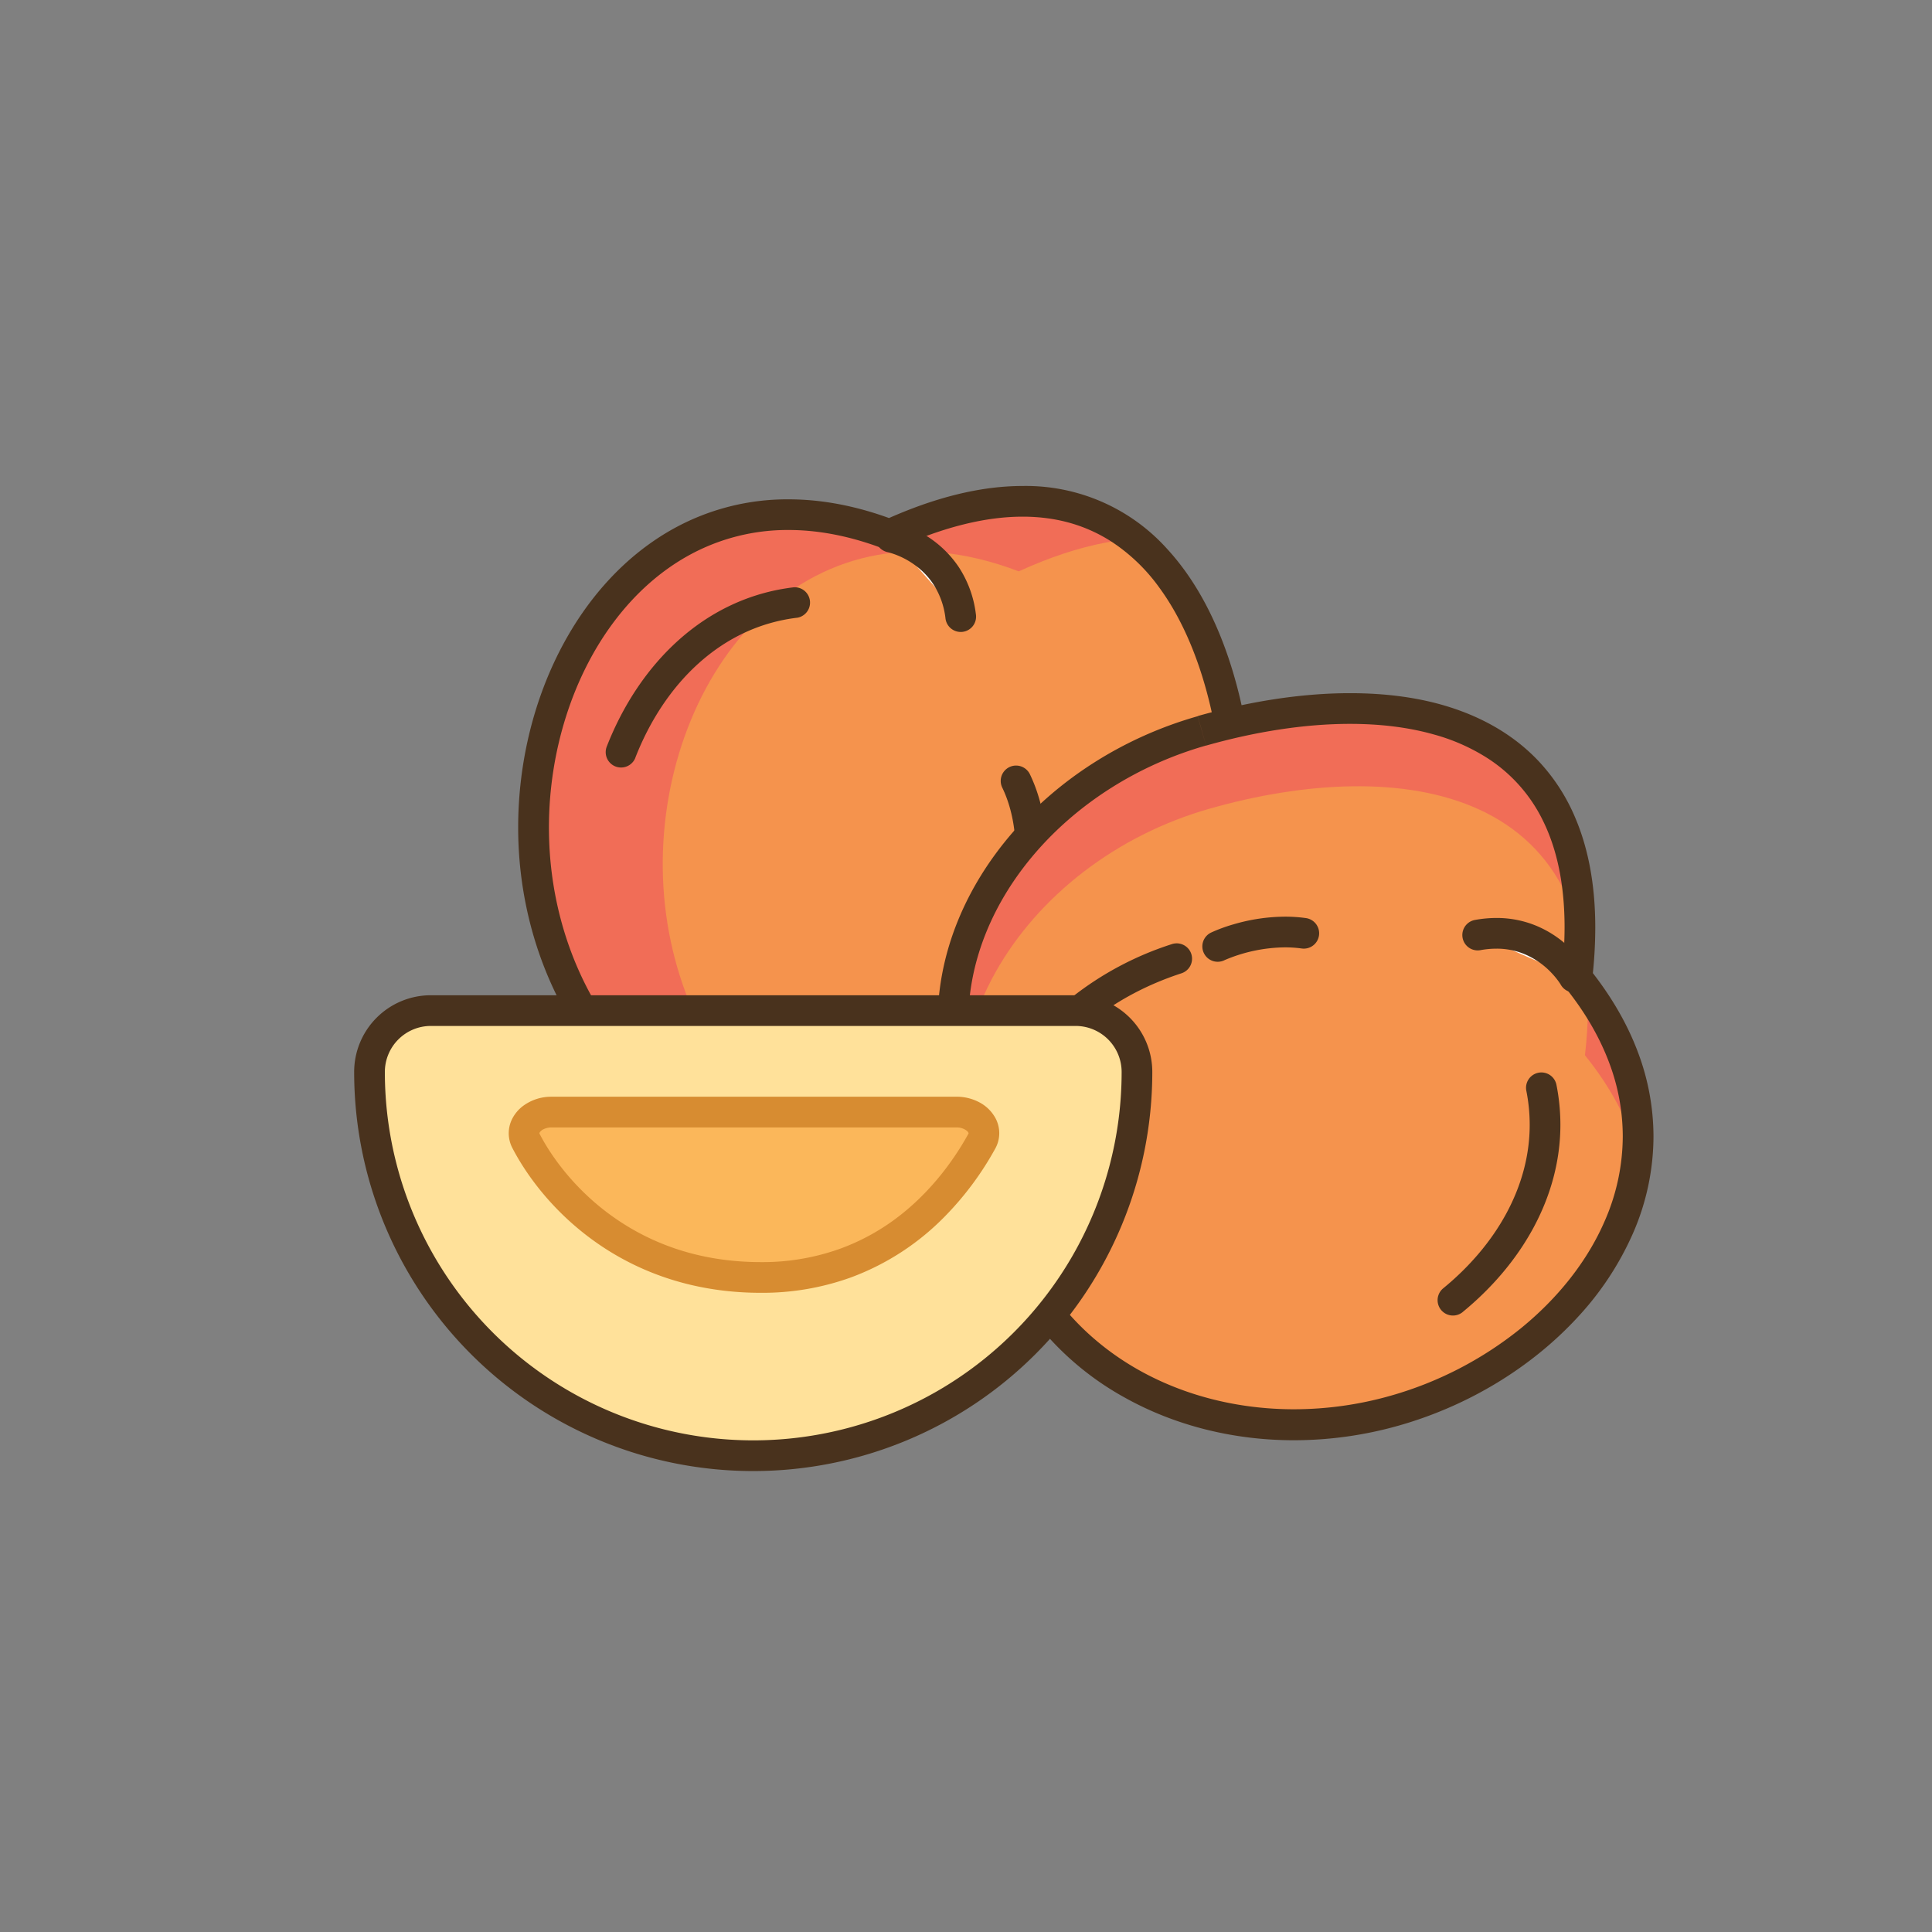 <svg id="Layer_1" data-name="Layer 1" xmlns="http://www.w3.org/2000/svg" xmlns:xlink="http://www.w3.org/1999/xlink" viewBox="0 0 1080 1080"><rect x="0" y="0" width="1080" height="1080" fill="#808080" stroke="none"/><defs><style>.cls-1{fill:none;}.cls-2{fill:#f16d57;}.cls-3{clip-path:url(#clip-path);}.cls-4{fill:#f5934d;}.cls-5{fill:#49321d;}.cls-6{fill:#fff;}.cls-7{clip-path:url(#clip-path-2);}.cls-8{fill:#ffe19a;}.cls-9{fill:#fbb75a;}.cls-10{fill:#d78c31;}</style><clipPath id="clip-path"><path class="cls-1" d="M693.12,455.74c4,109-76.43,208.28-183.12,185.74-118.94,30.94-207.56-62.05-211.62-171S374.64,252,497.25,298.85C636.8,235.18,689.06,346.74,693.12,455.74Z"/></clipPath><clipPath id="clip-path-2"><path class="cls-1" d="M671.87,408.62c-104.94,29.77-174.55,137-120.19,231.5,7.27,122.67,123.06,178.28,228,148.51S964,648.7,881.53,546.54C899.05,394.15,776.81,378.85,671.87,408.62Z"/></clipPath></defs><title>Peach</title><path class="cls-2" d="M693.12,455.74c4,109-76.43,208.28-183.12,185.74-118.94,30.94-207.56-62.05-211.62-171S374.64,252,497.25,298.85C636.8,235.18,689.06,346.74,693.12,455.74Z"/><g class="cls-3"><path class="cls-4" d="M765.36,476.22c4,109-76.43,208.28-183.13,185.74-118.93,30.94-207.55-62.05-211.61-171s76.25-218.47,198.86-171.57C709,255.66,761.3,367.22,765.36,476.22Z"/></g><path class="cls-5" d="M693.12,455.74l-8.58.32c.1,2.53.14,5.05.14,7.57,0,45.75-15.46,89.2-41.29,120.87a144.77,144.77,0,0,1-45.72,37.69,124.56,124.56,0,0,1-57.47,13.93,136.87,136.87,0,0,1-28.43-3l-2-.41-2,.51a172.27,172.27,0,0,1-43.39,5.74,145.73,145.73,0,0,1-62.07-13.57c-28-13-51.17-34.75-67.74-61.82S308.22,504.12,307,470.11c-.1-2.53-.14-5.06-.14-7.59,0-42.49,13.29-84.52,36.7-115.42,11.7-15.47,25.87-28.16,42.13-37a114.23,114.23,0,0,1,55.08-13.83c16.45,0,34.29,3.26,53.45,10.59l3.36,1.28,3.27-1.49c27.42-12.51,50.91-17.83,70.79-17.83,19.6,0,35.75,5.07,49.51,13.84a101.44,101.44,0,0,1,27,25.94c11.58,15.84,20.31,35.72,26.29,57.66s9.27,45.9,10.15,69.79l8.58-.32,8.57-.32A335.83,335.83,0,0,0,693,389.63c-7.67-31.74-20.52-60.9-40.37-82.58a106.15,106.15,0,0,0-81-35.38c-23,0-48.82,6.11-77.92,19.38l3.57,7.8,3.06-8c-20.89-8-40.85-11.72-59.58-11.72A131.36,131.36,0,0,0,377.47,295c-28,15.21-49.93,40-64.86,69.4S289.66,428,289.66,462.52q0,4.11.15,8.23C291.65,520,310,566.1,340.59,600.16a170,170,0,0,0,54.54,40.75,163,163,0,0,0,69.32,15.17,189,189,0,0,0,47.71-6.3l-2.16-8.3-1.78,8.39a154,154,0,0,0,32,3.41,141.76,141.76,0,0,0,65.32-15.83c29.5-15.19,53.56-40.16,70.26-70.49s26.06-66.13,26.06-103.33c0-2.73-.05-5.46-.15-8.21Z"/><path class="cls-5" d="M355.17,423.53c8.16-20.9,20.34-39.32,35.67-53s33.75-22.73,55-25.24a8.58,8.58,0,0,0-2-17c-25,2.92-46.8,13.71-64.43,29.49s-31.2,36.47-40.23,59.55a8.58,8.58,0,0,0,16,6.25Z"/><path class="cls-6" d="M498,300.26s34.18,6.91,39.08,44.16"/><path class="cls-5" d="M496.28,308.67l1.07-5.3-1.11,5.29h0l1.07-5.3-1.11,5.29h.05a45.36,45.36,0,0,1,15.56,7.51,41,41,0,0,1,10.32,11,44.55,44.55,0,0,1,6.38,18.32,8.58,8.58,0,1,0,17-2.24A61.42,61.42,0,0,0,536,317.07a60.16,60.16,0,0,0-23.1-20.31,56,56,0,0,0-13.25-4.91,8.58,8.58,0,1,0-3.41,16.82Z"/><path class="cls-6" d="M510,641.48s66.28-41.85,66.39-133.08"/><path class="cls-5" d="M514.58,648.73c.58-.38,17.94-11.39,35.41-34.39a170.85,170.85,0,0,0,24-43.67,177.77,177.77,0,0,0,11-62.26,8.58,8.58,0,1,0-17.16,0,161,161,0,0,1-9.88,56.3,154.28,154.28,0,0,1-33.15,52.8,139.59,139.59,0,0,1-14,12.79c-1.76,1.39-3.16,2.41-4.1,3.07-.46.33-.81.56-1,.71l-.23.15,0,0,1.66,2.59-1.64-2.6h0l1.66,2.59-1.64-2.6a8.58,8.58,0,1,0,9.16,14.51Z"/><path class="cls-6" d="M575.83,484.36s3.34-24.64-7.84-47.82"/><path class="cls-5" d="M584.33,485.51a82.13,82.13,0,0,0,.54-10.13c0-10.05-1.35-26.31-9.15-42.57a8.58,8.58,0,1,0-15.46,7.46c6.19,12.76,7.47,26.65,7.45,35.11,0,2.52-.1,4.56-.21,5.92,0,.68-.1,1.2-.13,1.52l0,.35v.06l2.62.33-2.62-.35v0l2.62.33-2.62-.35a8.58,8.58,0,0,0,17,2.3Z"/><path class="cls-2" d="M671.87,408.62c-104.94,29.77-174.55,137-120.19,231.5,7.27,122.67,123.06,178.28,228,148.51S964,648.7,881.53,546.54C899.05,394.15,776.81,378.85,671.87,408.62Z"/><g class="cls-7"><path class="cls-4" d="M676.35,452C571.42,481.75,501.81,588.93,556.17,683.47c7.26,122.68,123.06,178.29,228,148.52S968.46,692.05,886,589.89C903.53,437.51,781.29,422.21,676.35,452Z"/></g><path class="cls-5" d="M671.87,408.62l-2.34-8.25c-41.5,11.78-77.68,35.14-103.64,65.2s-41.72,66.94-41.73,105.59c0,24.36,6.33,49.32,20.09,73.23l7.43-4.27-8.56.5c1.55,26.29,7.92,49.85,18.08,70.31a163.51,163.51,0,0,0,67.28,70.18c28.3,15.86,61.13,24,94.89,24A215.42,215.42,0,0,0,782,796.89c38.74-11,74.05-32.44,99.94-60.57a168.41,168.41,0,0,0,30.88-46.83,136,136,0,0,0,11.49-54.14,133.78,133.78,0,0,0-8.68-47.11c-5.91-15.82-15-31.62-27.44-47.09l-6.68,5.39,8.52,1a252.72,252.72,0,0,0,1.74-29c0-23.66-3.83-43.85-10.95-60.82A106.5,106.5,0,0,0,859.64,425c-13-13.59-29.2-23-47.09-29s-37.53-8.51-57.83-8.51c-27.93,0-57.19,4.85-85.19,12.79l2.34,8.25,2.34,8.26c26.73-7.59,54.57-12.15,80.51-12.14,16.76,0,32.72,1.9,47.1,6a109.23,109.23,0,0,1,29.43,13,86.51,86.51,0,0,1,31.36,35.3c7.56,15.39,12,34.9,12,59.46a236.18,236.18,0,0,1-1.64,27l-.41,3.57,2.26,2.8c11.45,14.18,19.51,28.36,24.73,42.32a116.81,116.81,0,0,1,7.59,41.1,118.55,118.55,0,0,1-10.08,47.32c-9.76,22.57-26.22,43.22-47,60.11a204.91,204.91,0,0,1-72.72,37.6,198.2,198.2,0,0,1-54,7.56c-41.36,0-80.81-13.31-110.45-38.35a144.26,144.26,0,0,1-36.35-46.3c-9.1-18.32-14.89-39.53-16.32-63.68l-.12-2-1-1.75c-12.31-21.44-17.79-43.27-17.8-64.68,0-33.89,13.88-66.94,37.56-94.38s57.06-49,95.33-59.9Z"/><path class="cls-5" d="M817.65,733.43c16.24-13.32,29.85-29.19,39.45-46.91s15.17-37.31,15.17-57.78a114.52,114.52,0,0,0-2.21-22.33,8.58,8.58,0,1,0-16.83,3.35,97.3,97.3,0,0,1,1.88,19c0,17.35-4.69,34.09-13.09,49.61s-20.54,29.75-35.25,41.8a8.58,8.58,0,1,0,10.88,13.28Z"/><path class="cls-6" d="M880,546.27s-17.12-30.38-54.07-23.54"/><path class="cls-5" d="M887.44,542.06a59.24,59.24,0,0,0-12.51-14.58,60.6,60.6,0,0,0-15.8-9.83,57.79,57.79,0,0,0-22.62-4.5,67.2,67.2,0,0,0-12.17,1.14,8.58,8.58,0,0,0,3.13,16.87,49.27,49.27,0,0,1,9-.85,40.44,40.44,0,0,1,16,3.16,44.61,44.61,0,0,1,15.27,10.86,44,44,0,0,1,3.75,4.61c.39.57.68,1,.85,1.28l.17.27,0,0,3.75-2.17-3.78,2.13,0,0,3.75-2.17-3.78,2.13a8.58,8.58,0,0,0,15-8.42Z"/><path class="cls-5" d="M560,642.23l-4.74-1.2,4.73,1.22v0l-4.74-1.2,4.73,1.22s.07-.26.23-.79c1.15-4,7.1-22.26,22.29-42.47s39.47-42.38,77.94-54.93a8.58,8.58,0,0,0-5.32-16.32,177.84,177.84,0,0,0-55.84,29.64,171.45,171.45,0,0,0-44.47,53.15c-8.4,15.64-11.32,27-11.45,27.47A8.58,8.58,0,0,0,560,642.24Z"/><path class="cls-6" d="M680.83,529s22.4-10.78,47.9-7.29"/><path class="cls-5" d="M684.55,536.75,682.28,532l2.25,4.73h0L682.28,532l2.25,4.73.16-.07a88,88,0,0,1,33.63-7.08,67.9,67.9,0,0,1,9.25.62,8.58,8.58,0,1,0,2.33-17,84.38,84.38,0,0,0-11.58-.78,103.86,103.86,0,0,0-29,4.35,88.46,88.46,0,0,0-12.2,4.49,8.58,8.58,0,1,0,7.44,15.46Z"/><path class="cls-8" d="M421.06,813.75h0c-118.47,0-214.5-96-214.5-214.5h0a34.31,34.31,0,0,1,34.32-34.32H601.24a34.32,34.32,0,0,1,34.32,34.32h0C635.56,717.71,539.52,813.75,421.06,813.75Z"/><path class="cls-5" d="M421.06,813.75v-8.58A205.91,205.91,0,0,1,215.14,599.25h0a25.74,25.74,0,0,1,25.74-25.74H601.24A25.74,25.74,0,0,1,627,599.25h0A205.91,205.91,0,0,1,421.06,805.17v17.16A223.08,223.08,0,0,0,644.14,599.25h0a42.9,42.9,0,0,0-42.9-42.9H240.88a42.88,42.88,0,0,0-42.9,42.9h0A223.08,223.08,0,0,0,421.06,822.33Z"/><path class="cls-9" d="M308.42,621.66H534.53c11,0,18.55,8.61,14.26,16.39-14.64,26.56-51.55,76.06-123.31,76.06-76.62,0-117.29-49-131.42-76.25C290,630.09,297.51,621.66,308.42,621.66Z"/><path class="cls-10" d="M308.42,621.66v8.58H534.53a9.37,9.37,0,0,1,5.76,1.73,3.78,3.78,0,0,1,1,1.11,1.07,1.07,0,0,1,.14.39.92.92,0,0,1-.16.44c-6.93,12.59-19.23,30.67-38,45.38A121.88,121.88,0,0,1,470,697.91a128.12,128.12,0,0,1-44.52,7.62c-36.46,0-63.83-11.55-84.09-26.26s-33.22-32.81-39.71-45.36c-.16-.32-.14-.38-.14-.43a.78.78,0,0,1,.13-.41,4.94,4.94,0,0,1,2-1.75,10.3,10.3,0,0,1,4.76-1.08V613.08a26.43,26.43,0,0,0-16.37,5.4,21,21,0,0,0-5.47,6.44,17.79,17.79,0,0,0-.13,16.9c7.63,14.69,22,34.7,44.84,51.32s54,29.58,94.19,29.55A145.68,145.68,0,0,0,475.92,714a142.65,142.65,0,0,0,52.45-34.21,172.81,172.81,0,0,0,27.93-37.62,17.72,17.72,0,0,0,.08-17.28,21.7,21.7,0,0,0-9-8.73,27.23,27.23,0,0,0-12.82-3.1H308.42Z"/></svg>